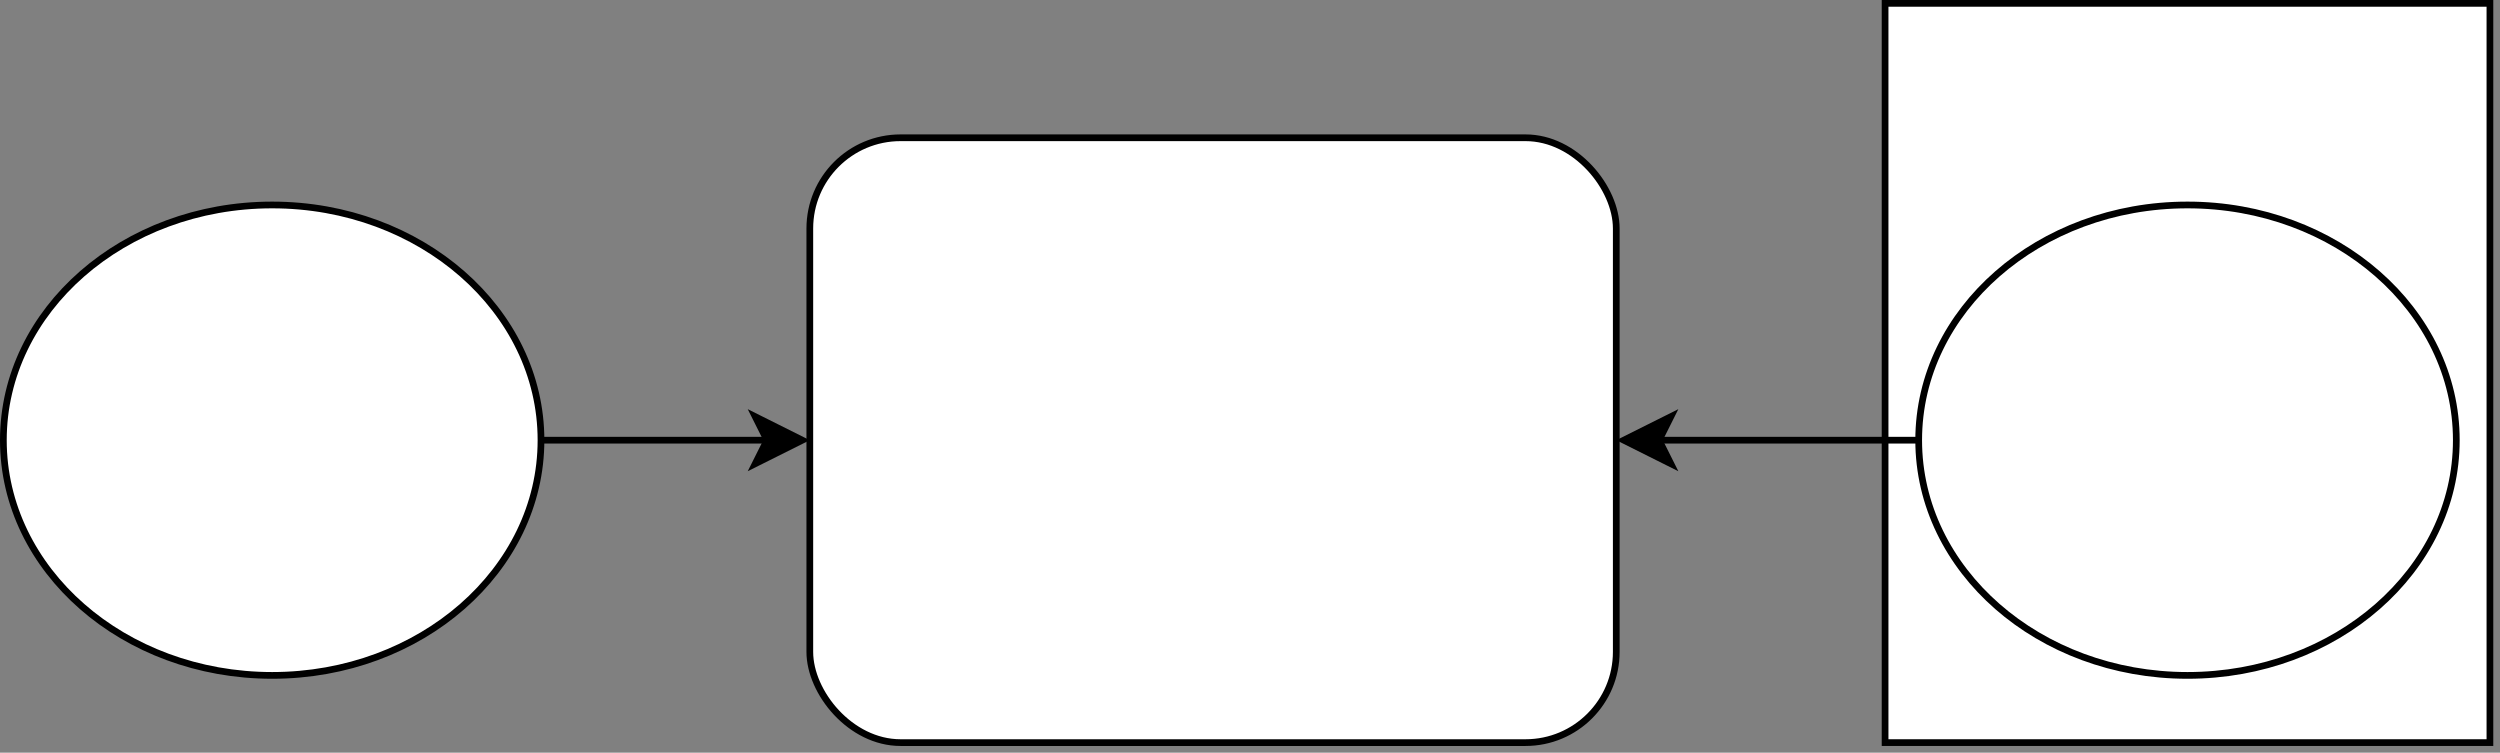 <?xml version="1.0" encoding="UTF-8"?>
<!-- Do not edit this file with editors other than draw.io -->
<!DOCTYPE svg PUBLIC "-//W3C//DTD SVG 1.1//EN" "http://www.w3.org/Graphics/SVG/1.1/DTD/svg11.dtd">
<svg xmlns="http://www.w3.org/2000/svg" xmlns:xlink="http://www.w3.org/1999/xlink" version="1.1" width="372px" height="112px" viewBox="-0.5 -0.5 372 112" content="&lt;mxfile host=&quot;app.diagrams.net&quot; agent=&quot;Mozilla/5.0 (X11; Linux x86_64; rv:131.0) Gecko/20100101 Firefox/131.0&quot; version=&quot;24.7.17&quot;&gt;&#xA;  &lt;diagram name=&quot;Page-1&quot; id=&quot;7e0a89b8-554c-2b80-1dc8-d5c74ca68de4&quot;&gt;&#xA;    &lt;mxGraphModel dx=&quot;733&quot; dy=&quot;398&quot; grid=&quot;1&quot; gridSize=&quot;10&quot; guides=&quot;1&quot; tooltips=&quot;1&quot; connect=&quot;1&quot; arrows=&quot;1&quot; fold=&quot;1&quot; page=&quot;1&quot; pageScale=&quot;1&quot; pageWidth=&quot;1100&quot; pageHeight=&quot;850&quot; background=&quot;none&quot; math=&quot;0&quot; shadow=&quot;0&quot;&gt;&#xA;      &lt;root&gt;&#xA;        &lt;mxCell id=&quot;0&quot; /&gt;&#xA;        &lt;mxCell id=&quot;1&quot; parent=&quot;0&quot; /&gt;&#xA;        &lt;mxCell id=&quot;FxS-b_s5aaO6y7SzkjcD-1&quot; value=&quot;&quot; style=&quot;rounded=0;whiteSpace=wrap;html=1;&quot; parent=&quot;1&quot; vertex=&quot;1&quot;&gt;&#xA;          &lt;mxGeometry x=&quot;290&quot; y=&quot;10&quot; width=&quot;90&quot; height=&quot;110&quot; as=&quot;geometry&quot; /&gt;&#xA;        &lt;/mxCell&gt;&#xA;        &lt;mxCell id=&quot;FxS-b_s5aaO6y7SzkjcD-2&quot; value=&quot;&quot; style=&quot;rounded=1;whiteSpace=wrap;html=1;&quot; parent=&quot;1&quot; vertex=&quot;1&quot;&gt;&#xA;          &lt;mxGeometry x=&quot;130&quot; y=&quot;30&quot; width=&quot;120&quot; height=&quot;90&quot; as=&quot;geometry&quot; /&gt;&#xA;        &lt;/mxCell&gt;&#xA;        &lt;mxCell id=&quot;FxS-b_s5aaO6y7SzkjcD-7&quot; style=&quot;edgeStyle=orthogonalEdgeStyle;rounded=0;orthogonalLoop=1;jettySize=auto;html=1;exitX=1;exitY=0.5;exitDx=0;exitDy=0;entryX=0;entryY=0.5;entryDx=0;entryDy=0;&quot; parent=&quot;1&quot; source=&quot;FxS-b_s5aaO6y7SzkjcD-3&quot; target=&quot;FxS-b_s5aaO6y7SzkjcD-2&quot; edge=&quot;1&quot;&gt;&#xA;          &lt;mxGeometry relative=&quot;1&quot; as=&quot;geometry&quot; /&gt;&#xA;        &lt;/mxCell&gt;&#xA;        &lt;mxCell id=&quot;FxS-b_s5aaO6y7SzkjcD-3&quot; value=&quot;&quot; style=&quot;ellipse;whiteSpace=wrap;html=1;&quot; parent=&quot;1&quot; vertex=&quot;1&quot;&gt;&#xA;          &lt;mxGeometry x=&quot;10&quot; y=&quot;40&quot; width=&quot;80&quot; height=&quot;70&quot; as=&quot;geometry&quot; /&gt;&#xA;        &lt;/mxCell&gt;&#xA;        &lt;mxCell id=&quot;FxS-b_s5aaO6y7SzkjcD-6&quot; style=&quot;edgeStyle=orthogonalEdgeStyle;rounded=0;orthogonalLoop=1;jettySize=auto;html=1;exitX=0;exitY=0.5;exitDx=0;exitDy=0;&quot; parent=&quot;1&quot; source=&quot;FxS-b_s5aaO6y7SzkjcD-4&quot; target=&quot;FxS-b_s5aaO6y7SzkjcD-2&quot; edge=&quot;1&quot;&gt;&#xA;          &lt;mxGeometry relative=&quot;1&quot; as=&quot;geometry&quot; /&gt;&#xA;        &lt;/mxCell&gt;&#xA;        &lt;mxCell id=&quot;FxS-b_s5aaO6y7SzkjcD-4&quot; value=&quot;&quot; style=&quot;ellipse;whiteSpace=wrap;html=1;&quot; parent=&quot;1&quot; vertex=&quot;1&quot;&gt;&#xA;          &lt;mxGeometry x=&quot;295&quot; y=&quot;40&quot; width=&quot;80&quot; height=&quot;70&quot; as=&quot;geometry&quot; /&gt;&#xA;        &lt;/mxCell&gt;&#xA;      &lt;/root&gt;&#xA;    &lt;/mxGraphModel&gt;&#xA;  &lt;/diagram&gt;&#xA;&lt;/mxfile&gt;&#xA;"><rect x="-0.5" y="-0.5" width="372" height="112" fill="#808080" stroke="none"/><defs/><g><g data-cell-id="0"><g data-cell-id="1"><g data-cell-id="FxS-b_s5aaO6y7SzkjcD-1"><g><rect x="280" y="0" width="90" height="110" fill="rgb(255, 255, 255)" stroke="rgb(0, 0, 0)" pointer-events="all"/></g></g><g data-cell-id="FxS-b_s5aaO6y7SzkjcD-2"><g><rect x="120" y="20" width="120" height="90" rx="13.5" ry="13.5" fill="rgb(255, 255, 255)" stroke="rgb(0, 0, 0)" pointer-events="all"/></g></g><g data-cell-id="FxS-b_s5aaO6y7SzkjcD-7"><g><path d="M 80 65 L 113.63 65" fill="none" stroke="rgb(0, 0, 0)" stroke-miterlimit="10" pointer-events="stroke"/><path d="M 118.88 65 L 111.88 68.5 L 113.63 65 L 111.88 61.5 Z" fill="rgb(0, 0, 0)" stroke="rgb(0, 0, 0)" stroke-miterlimit="10" pointer-events="all"/></g></g><g data-cell-id="FxS-b_s5aaO6y7SzkjcD-3"><g><ellipse cx="40" cy="65" rx="40" ry="35" fill="rgb(255, 255, 255)" stroke="rgb(0, 0, 0)" pointer-events="all"/></g></g><g data-cell-id="FxS-b_s5aaO6y7SzkjcD-6"><g><path d="M 285 65 L 246.37 65" fill="none" stroke="rgb(0, 0, 0)" stroke-miterlimit="10" pointer-events="stroke"/><path d="M 241.12 65 L 248.12 61.5 L 246.37 65 L 248.12 68.5 Z" fill="rgb(0, 0, 0)" stroke="rgb(0, 0, 0)" stroke-miterlimit="10" pointer-events="all"/></g></g><g data-cell-id="FxS-b_s5aaO6y7SzkjcD-4"><g><ellipse cx="325" cy="65" rx="40" ry="35" fill="rgb(255, 255, 255)" stroke="rgb(0, 0, 0)" pointer-events="all"/></g></g></g></g></g></svg>